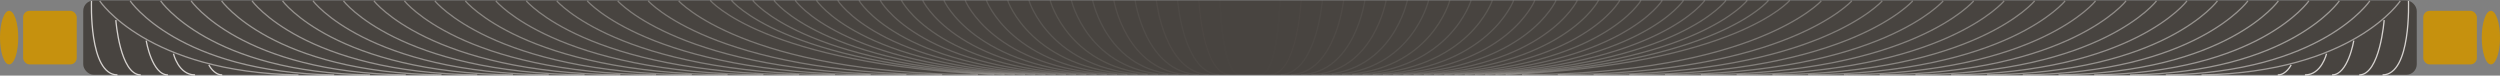 <svg xmlns="http://www.w3.org/2000/svg" viewBox="0 0 1914.28 57.87"><rect x="0" y="0" width="1914.28" height="57.87" fill="#808080" stroke="none"/><defs><style>.cls-1{fill:#484440;}.cls-2{fill:#c6910e;}.cls-10,.cls-11,.cls-12,.cls-13,.cls-14,.cls-15,.cls-16,.cls-17,.cls-18,.cls-19,.cls-20,.cls-21,.cls-22,.cls-23,.cls-24,.cls-25,.cls-26,.cls-27,.cls-28,.cls-29,.cls-3,.cls-30,.cls-31,.cls-32,.cls-33,.cls-34,.cls-35,.cls-36,.cls-37,.cls-38,.cls-39,.cls-4,.cls-40,.cls-41,.cls-42,.cls-43,.cls-44,.cls-45,.cls-46,.cls-47,.cls-48,.cls-49,.cls-5,.cls-6,.cls-7,.cls-8,.cls-9{fill:none;stroke:#f9f5f2;stroke-linejoin:round;}.cls-3{opacity:0;}.cls-4{opacity:0.01;}.cls-5{opacity:0.02;}.cls-6{opacity:0.03;}.cls-7{opacity:0.04;}.cls-8{opacity:0.05;}.cls-9{opacity:0.06;}.cls-10{opacity:0.07;}.cls-11{opacity:0.08;}.cls-12{opacity:0.09;}.cls-13{opacity:0.1;}.cls-14{opacity:0.11;}.cls-15{opacity:0.12;}.cls-16{opacity:0.13;}.cls-17{opacity:0.14;}.cls-18{opacity:0.15;}.cls-19{opacity:0.16;}.cls-20{opacity:0.17;}.cls-21{opacity:0.18;}.cls-22{opacity:0.19;}.cls-23{opacity:0.2;}.cls-24{opacity:0.21;}.cls-25{opacity:0.22;}.cls-26{opacity:0.23;}.cls-27{opacity:0.24;}.cls-28{opacity:0.25;}.cls-29{opacity:0.5;}.cls-30{opacity:0.49;}.cls-31{opacity:0.48;}.cls-32{opacity:0.47;}.cls-33{opacity:0.46;}.cls-34{opacity:0.45;}.cls-35{opacity:0.44;}.cls-36{opacity:0.43;}.cls-37{opacity:0.42;}.cls-38{opacity:0.41;}.cls-39{opacity:0.39;}.cls-40{opacity:0.38;}.cls-41{opacity:0.37;}.cls-42{opacity:0.36;}.cls-43{opacity:0.35;}.cls-44{opacity:0.34;}.cls-45{opacity:0.33;}.cls-46{opacity:0.32;}.cls-47{opacity:0.31;}.cls-48{opacity:0.3;}.cls-49{opacity:0.8;}</style></defs><g id="图层_2" data-name="图层 2"><g id="图层_1-2" data-name="图层 1"><rect class="cls-1" x="63.73" y="0.37" width="1786.81" height="56.86" rx="8"/><rect class="cls-2" x="17.72" y="8.28" width="41.03" height="41.03" rx="4.95"/><ellipse class="cls-2" cx="6.99" cy="28.8" rx="6.99" ry="20.52"/><rect class="cls-2" x="1855.53" y="8.28" width="41.03" height="41.03" rx="4.95" transform="translate(3752.09 57.6) rotate(-180)"/><ellipse class="cls-2" cx="1907.29" cy="28.8" rx="6.99" ry="20.52"/><path class="cls-3" d="M950.51.32s-.58,56.86,6.62,56.86"/><path class="cls-4" d="M934.24.32s1.09,56.54,15.06,56.86"/><path class="cls-5" d="M918,.32s2.76,56.22,23.49,56.86"/><path class="cls-6" d="M901.71.32s4.43,55.9,31.93,56.86"/><path class="cls-7" d="M885.44.32s6.1,55.58,40.37,56.86"/><path class="cls-8" d="M869.18.32S877,55.57,918,57.18"/><path class="cls-9" d="M852.91.32s9.44,54.93,57.24,56.86"/><path class="cls-10" d="M836.65.32s11.1,54.61,65.67,56.86"/><path class="cls-11" d="M820.38.32s12.78,54.29,74.11,56.86"/><path class="cls-12" d="M804.11.32s14.45,54,82.55,56.86"/><path class="cls-13" d="M787.85.32S804,54,878.82,57.18"/><path class="cls-14" d="M771.58.32S789.37,53.65,871,57.18"/><path class="cls-15" d="M755.32.32s19.45,53,107.84,56.86"/><path class="cls-16" d="M739.05.32S760.18,53,855.33,57.18"/><path class="cls-17" d="M722.78.32s22.8,52.37,124.72,56.86"/><path class="cls-18" d="M706.52.32s24.46,52,133.15,56.86"/><path class="cls-19" d="M690.25.32S716.39,52,831.84,57.18"/><path class="cls-20" d="M674,.32s27.8,51.4,150,56.86"/><path class="cls-21" d="M657.72.32S687.19,51.4,816.18,57.18"/><path class="cls-22" d="M641.45.32s31.15,50.76,166.9,56.86"/><path class="cls-23" d="M625.19.32S658,50.76,800.51,57.18"/><path class="cls-24" d="M608.92.32S643.4,50.44,792.68,57.18"/><path class="cls-25" d="M592.66.32s36.15,49.8,192.19,56.86"/><path class="cls-26" d="M576.39.32S614.21,49.8,777,57.18"/><path class="cls-27" d="M560.12.32s39.49,49.15,209.07,56.86"/><path class="cls-28" d="M543.86.32S585,49.15,761.36,57.18"/><path class="cls-29" d="M76.34.7s36.19,54.69,152.2,56.67"/><path class="cls-30" d="M99.67.7s36.94,54.75,156.25,56.66"/><path class="cls-31" d="M123,.7S160.69,55.51,283.3,57.35"/><path class="cls-32" d="M146.34.7s38.43,54.87,164.35,56.64"/><path class="cls-33" d="M169.68.7s39.17,54.93,168.39,56.63"/><path class="cls-34" d="M193,.7s39.92,55,172.45,56.62"/><path class="cls-35" d="M216.34.7S257,55.75,392.84,57.31"/><path class="cls-36" d="M239.68.7s41.41,55.12,180.55,56.6"/><path class="cls-37" d="M263,.7s42.16,55.18,184.6,56.59"/><path class="cls-38" d="M286.34.7S329.25,55.94,475,57.28"/><path class="cls-39" d="M309.68.7S353.33,56,502.38,57.27"/><path class="cls-40" d="M333,.7s44.4,55.36,196.76,56.56"/><path class="cls-41" d="M356.34.7s45.15,55.42,200.81,56.55"/><path class="cls-42" d="M379.68.7s45.89,55.48,204.85,56.54"/><path class="cls-43" d="M403,.7s46.64,55.54,208.91,56.53"/><path class="cls-44" d="M426.34.7s47.39,55.6,213,56.52"/><path class="cls-45" d="M449.68.7s48.13,55.66,217,56.51"/><path class="cls-46" d="M473,.7s48.88,55.72,221.06,56.5"/><path class="cls-47" d="M496.34.7S546,56.49,721.46,57.19"/><path class="cls-48" d="M519.68.7s50.37,55.85,229.16,56.48"/><path class="cls-49" d="M70.07.7S67.8,57.18,89.94,57.37"/><path class="cls-49" d="M88.69,15.39s3.16,41.79,19.09,42"/><path class="cls-49" d="M111.93,31.12s4.45,26.25,16.64,26.25"/><path class="cls-49" d="M132.83,41.13s3.78,16.24,16.53,16.24"/><path class="cls-49" d="M159.91,49.69s3.78,7.68,10.25,7.68"/><path class="cls-3" d="M963.76.32s.58,56.86-6.63,56.86"/><path class="cls-4" d="M980,.32S978.94,56.86,965,57.18"/><path class="cls-5" d="M996.29.32s-2.76,56.22-23.49,56.86"/><path class="cls-6" d="M1012.56.32s-4.43,55.9-31.93,56.86"/><path class="cls-7" d="M1028.82.32s-6.09,55.58-40.36,56.86"/><path class="cls-8" d="M1045.09.32s-7.77,55.25-48.8,56.86"/><path class="cls-9" d="M1061.36.32s-9.44,54.93-57.24,56.86"/><path class="cls-10" d="M1077.62.32s-11.1,54.61-65.67,56.86"/><path class="cls-11" d="M1093.89.32s-12.78,54.29-74.11,56.86"/><path class="cls-12" d="M1110.15.32s-14.44,54-82.54,56.86"/><path class="cls-13" d="M1126.42.32s-16.12,53.65-91,56.86"/><path class="cls-14" d="M1142.69.32s-17.79,53.33-99.41,56.86"/><path class="cls-15" d="M1159,.32s-19.45,53-107.84,56.86"/><path class="cls-16" d="M1175.22.32S1154.09,53,1058.94,57.18"/><path class="cls-17" d="M1191.48.32s-22.79,52.37-124.71,56.86"/><path class="cls-18" d="M1207.75.32s-24.46,52-133.15,56.86"/><path class="cls-19" d="M1224,.32S1197.88,52,1082.43,57.18"/><path class="cls-20" d="M1240.28.32s-27.8,51.4-150,56.86"/><path class="cls-21" d="M1256.55.32s-29.47,51.08-158.46,56.86"/><path class="cls-22" d="M1272.81.32s-31.14,50.76-166.89,56.86"/><path class="cls-23" d="M1289.08.32s-32.81,50.44-175.33,56.86"/><path class="cls-24" d="M1305.35.32s-34.48,50.12-183.76,56.86"/><path class="cls-25" d="M1321.61.32s-36.15,49.8-192.19,56.86"/><path class="cls-26" d="M1337.88.32s-37.82,49.48-200.63,56.86"/><path class="cls-27" d="M1354.14.32s-39.49,49.15-209.06,56.86"/><path class="cls-28" d="M1370.41.32s-41.16,48.83-217.5,56.86"/><path class="cls-29" d="M1837.93.7s-36.19,54.69-152.2,56.67"/><path class="cls-30" d="M1814.59.7s-36.93,54.75-156.24,56.66"/><path class="cls-31" d="M1791.26.7S1753.58,55.51,1631,57.35"/><path class="cls-32" d="M1767.93.7s-38.43,54.87-164.35,56.64"/><path class="cls-33" d="M1744.59.7s-39.17,54.93-168.39,56.63"/><path class="cls-34" d="M1721.26.7s-39.92,55-172.45,56.62"/><path class="cls-35" d="M1697.93.7s-40.67,55.05-176.5,56.61"/><path class="cls-36" d="M1674.59.7S1633.18,55.82,1494,57.3"/><path class="cls-37" d="M1651.26.7s-42.16,55.18-184.6,56.59"/><path class="cls-38" d="M1627.93.7S1585,55.94,1439.27,57.28"/><path class="cls-39" d="M1604.59.7s-43.65,55.3-192.7,56.57"/><path class="cls-40" d="M1581.26.7s-44.4,55.36-196.76,56.56"/><path class="cls-41" d="M1557.93.7s-45.15,55.42-200.81,56.55"/><path class="cls-42" d="M1534.59.7s-45.89,55.48-204.86,56.54"/><path class="cls-43" d="M1511.26.7s-46.64,55.54-208.91,56.53"/><path class="cls-44" d="M1487.92.7s-47.38,55.6-213,56.52"/><path class="cls-45" d="M1464.59.7s-48.13,55.66-217,56.51"/><path class="cls-46" d="M1441.26.7s-48.88,55.72-221.06,56.5"/><path class="cls-47" d="M1417.92.7s-49.62,55.79-225.11,56.49"/><path class="cls-48" d="M1394.59.7s-50.37,55.85-229.16,56.48"/><path class="cls-49" d="M1844.2.7s2.27,56.48-19.87,56.67"/><path class="cls-49" d="M1825.58,15.39s-3.16,41.79-19.09,42"/><path class="cls-49" d="M1802.33,31.12s-4.44,26.25-16.63,26.25"/><path class="cls-49" d="M1781.44,41.13s-3.78,16.24-16.53,16.24"/><path class="cls-49" d="M1754.36,49.69s-3.78,7.68-10.25,7.68"/></g></g></svg>